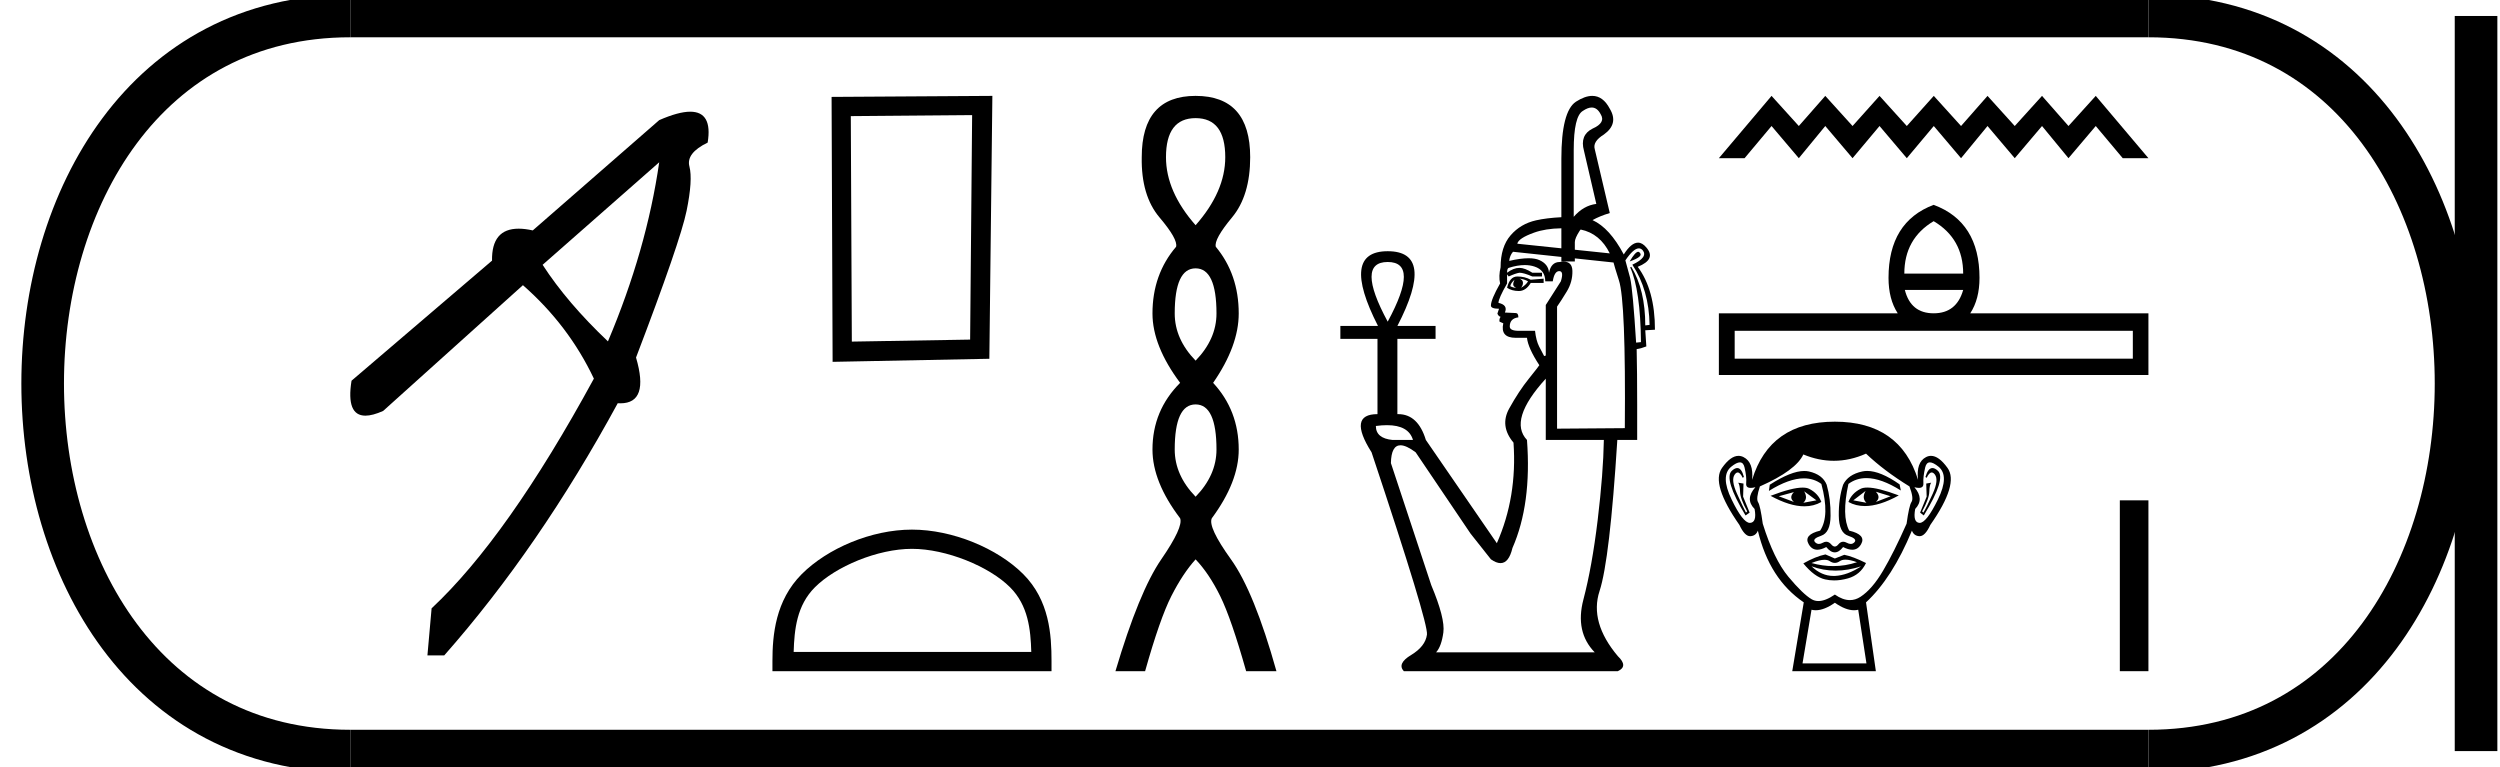 <?xml version='1.0' encoding='UTF-8' standalone='yes'?><svg xmlns='http://www.w3.org/2000/svg' xmlns:xlink='http://www.w3.org/1999/xlink' width='58.665' height='18.0' ><path d='M 15.469 3.808 L 12.733 6.214 Q 13.31 7.105 14.266 8.011 Q 15.172 5.868 15.469 3.808 ZM 16.197 2.621 Q 16.725 2.621 16.606 3.346 Q 16.095 3.594 16.178 3.907 Q 16.26 4.22 16.112 4.945 Q 15.963 5.671 14.925 8.39 Q 15.241 9.464 14.559 9.464 Q 14.528 9.464 14.496 9.462 Q 12.65 12.857 10.425 15.379 L 10.03 15.379 L 10.128 14.275 Q 11.909 12.61 13.936 8.885 Q 13.343 7.632 12.271 6.692 L 8.991 9.643 Q 8.743 9.754 8.575 9.754 Q 8.117 9.754 8.249 8.934 L 11.546 6.116 Q 11.533 5.366 12.171 5.366 Q 12.319 5.366 12.502 5.407 L 15.469 2.819 Q 15.921 2.621 16.197 2.621 Z' style='fill:#000000;stroke:none' /><path d='M 22.812 2.701 L 22.765 7.969 L 19.989 8.016 L 19.965 2.725 L 22.812 2.701 ZM 23.287 2.25 L 19.514 2.274 L 19.538 8.491 L 23.216 8.419 L 23.287 2.25 Z' style='fill:#000000;stroke:none' /><path d='M 21.4 12.879 C 22.206 12.879 23.214 13.293 23.702 13.781 C 24.129 14.207 24.185 14.773 24.2 15.299 L 18.624 15.299 C 18.64 14.773 18.696 14.207 19.123 13.781 C 19.61 13.293 20.595 12.879 21.4 12.879 ZM 21.4 12.428 C 20.445 12.428 19.417 12.869 18.814 13.472 C 18.196 14.09 18.126 14.904 18.126 15.513 L 18.126 15.75 L 24.675 15.75 L 24.675 15.513 C 24.675 14.904 24.629 14.09 24.011 13.472 C 23.408 12.869 22.356 12.428 21.4 12.428 Z' style='fill:#000000;stroke:none' /><path d='M 28.056 2.772 Q 28.752 2.772 28.752 3.689 Q 28.752 4.495 28.056 5.285 Q 27.361 4.495 27.361 3.689 Q 27.361 2.772 28.056 2.772 ZM 28.056 6.297 Q 28.546 6.297 28.546 7.356 Q 28.546 7.957 28.056 8.463 Q 27.566 7.957 27.566 7.356 Q 27.566 6.297 28.056 6.297 ZM 28.056 9.49 Q 28.546 9.49 28.546 10.549 Q 28.546 11.15 28.056 11.656 Q 27.566 11.15 27.566 10.549 Q 27.566 9.49 28.056 9.49 ZM 28.056 2.25 Q 26.792 2.25 26.792 3.689 Q 26.776 4.59 27.21 5.103 Q 27.645 5.617 27.598 5.791 Q 27.044 6.439 27.044 7.356 Q 27.044 8.115 27.693 8.984 Q 27.044 9.632 27.044 10.549 Q 27.044 11.308 27.693 12.162 Q 27.772 12.367 27.25 13.126 Q 26.728 13.885 26.175 15.75 L 26.871 15.75 Q 27.218 14.517 27.487 13.987 Q 27.756 13.458 28.056 13.126 Q 28.372 13.458 28.633 13.987 Q 28.894 14.517 29.242 15.75 L 29.953 15.75 Q 29.431 13.885 28.886 13.126 Q 28.341 12.367 28.436 12.162 Q 29.068 11.308 29.068 10.549 Q 29.068 9.632 28.467 8.984 Q 29.068 8.115 29.068 7.356 Q 29.068 6.439 28.53 5.791 Q 28.483 5.617 28.91 5.103 Q 29.337 4.59 29.337 3.689 Q 29.337 2.25 28.056 2.25 Z' style='fill:#000000;stroke:none' /><path d='M 37.351 2.523 Q 37.479 2.523 37.56 2.678 Q 37.687 2.879 37.371 3.018 Q 37.068 3.17 37.169 3.536 L 37.459 4.785 Q 37.157 4.823 36.929 5.088 L 36.929 3.523 Q 36.929 2.728 37.144 2.602 Q 37.26 2.523 37.351 2.523 ZM 36.639 5.357 L 36.639 5.827 L 36.639 5.827 L 35.605 5.719 Q 35.63 5.592 35.996 5.46 Q 36.262 5.363 36.639 5.357 ZM 37.092 5.386 Q 37.547 5.48 37.775 5.946 L 36.955 5.86 L 36.955 5.86 L 36.955 5.681 Q 36.955 5.592 37.068 5.416 Q 37.08 5.401 37.092 5.386 ZM 38.443 5.908 Q 38.374 5.908 38.242 6.135 Q 38.57 6.021 38.481 5.933 Q 38.466 5.908 38.443 5.908 ZM 35.541 6.564 Q 35.504 6.64 35.51 6.684 Q 35.516 6.728 35.579 6.753 Q 35.504 6.753 35.44 6.715 Q 35.453 6.64 35.541 6.564 ZM 35.655 6.539 Q 35.769 6.551 35.857 6.602 Q 35.806 6.69 35.693 6.753 Q 35.743 6.69 35.737 6.627 Q 35.731 6.564 35.655 6.539 ZM 35.605 6.488 Q 35.428 6.488 35.365 6.753 Q 35.478 6.829 35.642 6.829 Q 35.806 6.829 35.92 6.64 L 36.223 6.64 L 36.223 6.539 L 35.92 6.564 Q 35.781 6.488 35.605 6.488 ZM 32.564 6.148 Q 33.321 6.148 32.564 7.548 Q 31.806 6.148 32.564 6.148 ZM 38.457 5.828 Q 38.506 5.828 38.545 5.87 Q 38.683 6.034 38.305 6.211 Q 38.696 6.804 38.709 7.624 L 38.608 7.636 Q 38.608 6.804 38.28 6.261 L 38.254 6.274 Q 38.494 6.804 38.507 8.028 L 38.393 8.04 Q 38.317 6.816 38.254 6.526 L 38.141 6.11 Q 38.332 5.828 38.457 5.828 ZM 35.779 6.22 Q 35.902 6.22 36.008 6.255 Q 36.261 6.337 36.261 6.602 L 36.437 6.602 Q 36.475 6.362 36.589 6.362 Q 36.702 6.362 36.627 6.602 L 36.273 7.157 L 36.273 8.343 L 36.235 8.356 Q 36.185 8.267 36.116 8.129 Q 36.046 7.99 36.021 7.763 L 35.642 7.763 Q 35.428 7.763 35.428 7.662 Q 35.428 7.472 35.63 7.447 Q 35.63 7.346 35.567 7.346 L 35.314 7.334 Q 35.39 7.157 35.163 7.107 Q 35.163 7.006 35.365 6.652 L 35.365 6.438 L 35.403 6.488 Q 35.567 6.413 35.655 6.4 Q 35.756 6.4 35.958 6.488 L 36.185 6.488 L 36.185 6.4 L 35.958 6.4 Q 35.781 6.286 35.655 6.286 Q 35.516 6.286 35.365 6.4 Q 35.365 6.299 35.403 6.286 Q 35.608 6.22 35.779 6.22 ZM 35.504 5.908 L 36.639 6.029 L 36.639 6.135 L 36.955 6.135 L 36.955 6.063 L 36.955 6.063 L 37.863 6.16 Q 37.876 6.223 37.989 6.577 Q 38.153 7.069 38.128 10.047 L 36.538 10.059 L 36.538 7.195 Q 36.627 7.069 36.765 6.842 Q 36.904 6.614 36.898 6.356 Q 36.893 6.139 36.689 6.139 Q 36.649 6.139 36.601 6.148 Q 36.399 6.148 36.349 6.4 Q 36.336 6.198 36.122 6.103 Q 36.024 6.06 35.87 6.06 Q 35.684 6.06 35.415 6.122 Q 35.428 5.996 35.504 5.908 ZM 32.547 9.977 Q 33.054 9.977 33.157 10.324 L 32.677 10.324 Q 32.286 10.286 32.286 9.996 Q 32.428 9.977 32.547 9.977 ZM 36.273 8.886 L 36.273 10.324 L 37.636 10.324 Q 37.623 11.106 37.491 12.204 Q 37.358 13.302 37.157 14.065 Q 36.955 14.829 37.422 15.308 L 33.699 15.308 Q 33.825 15.17 33.87 14.841 Q 33.914 14.513 33.586 13.731 L 32.639 10.867 Q 32.647 10.449 32.864 10.449 Q 33 10.449 33.22 10.614 L 34.507 12.52 L 34.986 13.125 Q 35.112 13.214 35.211 13.214 Q 35.407 13.214 35.491 12.86 Q 35.945 11.826 35.832 10.324 Q 35.39 9.857 36.273 8.886 ZM 37.364 2.25 Q 37.193 2.25 36.98 2.387 Q 36.639 2.614 36.639 3.725 L 36.639 5.097 L 36.639 5.097 Q 36.29 5.115 36.046 5.17 Q 35.68 5.252 35.447 5.523 Q 35.213 5.794 35.213 6.274 Q 35.163 6.476 35.201 6.652 Q 34.986 7.031 34.986 7.17 Q 34.986 7.245 35.176 7.245 L 35.138 7.359 Q 35.163 7.422 35.213 7.435 Q 35.176 7.485 35.188 7.548 L 35.276 7.586 Q 35.201 7.927 35.567 7.927 L 35.832 7.927 Q 35.857 8.166 36.122 8.57 Q 36.109 8.595 35.876 8.886 Q 35.642 9.176 35.415 9.586 Q 35.188 9.996 35.516 10.387 Q 35.605 11.662 35.125 12.747 L 33.459 10.324 Q 33.274 9.718 32.81 9.718 Q 32.8 9.718 32.791 9.718 L 32.791 7.952 L 33.687 7.952 L 33.687 7.649 L 32.791 7.649 Q 33.699 5.895 32.564 5.895 Q 31.441 5.895 32.336 7.649 L 31.453 7.649 L 31.453 7.952 L 32.324 7.952 L 32.324 9.718 Q 31.617 9.718 32.185 10.614 Q 33.523 14.627 33.485 14.892 Q 33.447 15.17 33.112 15.371 Q 32.778 15.573 32.942 15.75 L 37.964 15.75 Q 38.216 15.636 37.964 15.397 Q 37.295 14.602 37.535 13.87 Q 37.775 13.138 37.952 10.324 L 38.418 10.324 L 38.418 9.491 Q 38.418 8.734 38.406 8.192 Q 38.507 8.179 38.633 8.129 L 38.608 7.75 L 38.835 7.737 Q 38.835 6.804 38.431 6.261 Q 38.873 6.084 38.633 5.807 Q 38.539 5.694 38.438 5.694 Q 38.28 5.694 38.103 5.971 Q 37.774 5.349 37.37 5.165 L 37.37 5.165 Q 37.54 5.07 37.775 4.999 L 37.422 3.498 Q 37.371 3.321 37.636 3.157 Q 37.989 2.905 37.775 2.551 Q 37.617 2.25 37.364 2.25 Z' style='fill:#000000;stroke:none' /><path d='M 41.571 2.25 L 40.335 3.712 L 40.938 3.712 L 41.571 2.957 L 42.211 3.712 L 42.832 2.957 L 43.472 3.712 L 44.105 2.957 L 44.745 3.712 L 45.378 2.957 L 46.018 3.712 L 46.639 2.957 L 47.278 3.712 L 47.918 2.957 L 48.539 3.712 L 49.179 2.957 L 49.812 3.712 L 50.415 3.712 L 49.179 2.25 L 48.539 2.957 L 47.918 2.25 L 47.278 2.957 L 46.639 2.25 L 46.018 2.957 L 45.378 2.25 L 44.745 2.957 L 44.105 2.25 L 43.472 2.957 L 42.832 2.25 L 42.211 2.957 L 41.571 2.25 Z' style='fill:#000000;stroke:none' /><path d='M 45.375 5.19 Q 46.068 5.6 46.068 6.421 L 44.687 6.421 Q 44.687 5.6 45.375 5.19 ZM 46.068 6.803 Q 45.913 7.352 45.375 7.352 Q 44.837 7.352 44.699 6.803 ZM 50.049 7.763 L 50.049 8.417 L 40.706 8.417 L 40.706 7.763 ZM 45.375 4.807 Q 44.316 5.206 44.316 6.52 Q 44.316 7.02 44.532 7.352 L 40.335 7.352 L 40.335 8.799 L 50.415 8.799 L 50.415 7.352 L 46.234 7.352 Q 46.451 7.02 46.451 6.52 Q 46.451 5.206 45.375 4.807 Z' style='fill:#000000;stroke:none' /><path d='M 42.096 11.548 Q 41.971 11.673 42.096 11.779 L 41.74 11.645 L 42.096 11.548 ZM 44.019 11.539 L 44.365 11.645 L 44.019 11.779 Q 44.144 11.673 44.019 11.539 ZM 42.336 11.529 L 42.625 11.741 L 42.317 11.798 Q 42.432 11.693 42.336 11.529 ZM 43.778 11.52 L 43.778 11.52 Q 43.682 11.693 43.798 11.798 L 43.49 11.741 L 43.778 11.52 ZM 43.819 11.441 Q 43.718 11.441 43.658 11.472 Q 43.451 11.577 43.375 11.779 Q 43.547 11.875 43.761 11.875 Q 44.106 11.875 44.557 11.625 Q 44.065 11.441 43.819 11.441 ZM 42.3 11.442 Q 42.052 11.442 41.548 11.635 Q 41.998 11.881 42.342 11.881 Q 42.563 11.881 42.74 11.779 Q 42.663 11.577 42.456 11.472 Q 42.398 11.442 42.3 11.442 ZM 40.766 10.983 Q 40.71 10.983 40.639 11.048 Q 40.442 11.231 40.961 12.096 L 41.057 12.029 L 40.904 11.654 L 40.913 11.347 L 40.788 11.327 L 40.788 11.327 Q 40.827 11.375 40.832 11.539 Q 40.836 11.702 41 12 L 40.971 12.029 Q 40.904 11.904 40.759 11.582 Q 40.615 11.26 40.707 11.135 Q 40.741 11.087 40.777 11.087 Q 40.835 11.087 40.894 11.212 L 40.923 11.193 Q 40.867 10.983 40.766 10.983 ZM 45.347 10.983 Q 45.244 10.983 45.182 11.193 L 45.211 11.212 Q 45.27 11.087 45.33 11.087 Q 45.366 11.087 45.403 11.135 Q 45.499 11.26 45.355 11.582 Q 45.211 11.904 45.134 12.029 L 45.105 12 Q 45.269 11.702 45.273 11.539 Q 45.278 11.375 45.317 11.327 L 45.317 11.327 L 45.201 11.347 L 45.211 11.654 L 45.057 12.029 L 45.144 12.096 Q 45.672 11.231 45.475 11.048 Q 45.405 10.983 45.347 10.983 ZM 40.828 10.85 Q 40.91 10.85 40.937 10.967 Q 40.99 11.193 40.976 11.342 Q 40.965 11.449 41.082 11.449 Q 41.128 11.449 41.192 11.433 L 41.192 11.433 Q 40.942 11.712 41.173 11.943 Q 41.231 12.26 41.067 12.27 Q 41.064 12.27 41.062 12.27 Q 40.899 12.27 40.634 11.721 Q 40.365 11.164 40.625 10.952 Q 40.75 10.85 40.828 10.85 ZM 45.287 10.85 Q 45.364 10.85 45.49 10.952 Q 45.749 11.164 45.475 11.721 Q 45.206 12.27 45.048 12.27 Q 45.045 12.27 45.043 12.27 Q 44.884 12.26 44.942 11.943 Q 45.163 11.712 44.923 11.433 L 44.923 11.433 Q 44.984 11.449 45.028 11.449 Q 45.141 11.449 45.134 11.342 Q 45.124 11.193 45.177 10.967 Q 45.205 10.85 45.287 10.85 ZM 43.815 11.051 Q 43.756 11.051 43.701 11.063 Q 43.365 11.135 43.25 11.375 Q 43.144 11.702 43.149 12.101 Q 43.153 12.5 43.37 12.572 Q 43.586 12.644 43.519 12.721 Q 43.482 12.764 43.43 12.764 Q 43.388 12.764 43.336 12.736 Q 43.292 12.712 43.253 12.712 Q 43.19 12.712 43.139 12.774 Q 43.098 12.825 43.056 12.825 Q 43.014 12.825 42.971 12.774 Q 42.917 12.712 42.855 12.712 Q 42.816 12.712 42.774 12.736 Q 42.724 12.764 42.682 12.764 Q 42.631 12.764 42.591 12.721 Q 42.519 12.644 42.735 12.572 Q 42.952 12.5 42.956 12.106 Q 42.961 11.712 42.865 11.375 Q 42.769 11.135 42.447 11.063 Q 42.396 11.052 42.338 11.052 Q 42.031 11.052 41.529 11.375 L 41.509 11.52 Q 41.982 11.225 42.331 11.225 Q 42.563 11.225 42.74 11.356 Q 42.942 12.106 42.711 12.452 Q 42.317 12.548 42.442 12.769 Q 42.516 12.9 42.646 12.9 Q 42.737 12.9 42.855 12.837 Q 42.956 12.962 43.055 12.962 Q 43.153 12.962 43.25 12.837 Q 43.372 12.9 43.465 12.9 Q 43.599 12.9 43.673 12.769 Q 43.798 12.548 43.394 12.452 Q 43.211 12.106 43.375 11.356 Q 43.558 11.219 43.797 11.219 Q 44.143 11.219 44.605 11.51 L 44.576 11.366 Q 44.125 11.051 43.815 11.051 ZM 43.306 13.133 Q 43.414 13.133 43.576 13.193 Q 43.302 13.284 43.019 13.284 Q 42.767 13.284 42.509 13.212 Q 42.695 13.136 42.813 13.136 Q 42.89 13.136 42.937 13.168 Q 42.997 13.209 43.056 13.209 Q 43.115 13.209 43.173 13.168 Q 43.223 13.133 43.306 13.133 ZM 42.509 13.289 Q 42.783 13.39 43.074 13.39 Q 43.365 13.39 43.673 13.289 L 43.673 13.289 Q 43.355 13.5 43.057 13.515 Q 43.04 13.515 43.024 13.515 Q 42.745 13.515 42.509 13.289 ZM 42.836 13.01 Q 42.605 13.058 42.317 13.221 Q 42.577 13.539 42.827 13.596 Q 42.93 13.62 43.04 13.62 Q 43.196 13.62 43.365 13.572 Q 43.653 13.491 43.788 13.212 Q 43.48 13.058 43.278 13.019 L 43.057 13.106 L 42.836 13.01 ZM 43.788 10.645 Q 44.211 11.048 44.807 11.414 Q 44.913 11.693 44.855 11.779 Q 44.798 11.866 44.74 12.289 Q 44.442 12.962 44.187 13.394 Q 43.932 13.827 43.658 14.005 Q 43.539 14.082 43.41 14.082 Q 43.242 14.082 43.057 13.952 Q 42.836 14.104 42.671 14.104 Q 42.585 14.104 42.514 14.063 Q 42.307 13.942 41.966 13.534 Q 41.625 13.125 41.365 12.289 Q 41.307 11.866 41.255 11.784 Q 41.202 11.702 41.298 11.414 Q 42.144 11.039 42.317 10.664 Q 42.676 10.813 43.033 10.813 Q 43.412 10.813 43.788 10.645 ZM 43.057 14.144 Q 43.309 14.32 43.506 14.32 Q 43.558 14.32 43.605 14.308 L 43.798 15.567 L 42.298 15.567 L 42.509 14.308 Q 42.557 14.32 42.608 14.32 Q 42.806 14.32 43.057 14.144 ZM 43.057 9.895 Q 41.529 9.895 41.115 11.26 Q 41.154 10.847 40.913 10.726 Q 40.855 10.697 40.795 10.697 Q 40.609 10.697 40.408 10.981 Q 40.144 11.356 40.817 12.318 Q 40.94 12.582 41.067 12.582 Q 41.07 12.582 41.072 12.582 Q 41.202 12.577 41.25 12.452 Q 41.519 13.587 42.327 14.135 L 42.057 15.75 L 44.019 15.75 L 43.788 14.135 Q 44.403 13.567 44.865 12.452 Q 44.913 12.577 45.043 12.582 Q 45.045 12.582 45.047 12.582 Q 45.175 12.582 45.297 12.318 Q 45.971 11.356 45.701 10.981 Q 45.497 10.697 45.313 10.697 Q 45.254 10.697 45.197 10.726 Q 44.961 10.847 45.009 11.26 Q 44.586 9.895 43.057 9.895 Z' style='fill:#000000;stroke:none' /><path d='M 49.744 11.741 L 49.744 15.75 L 50.415 15.75 L 50.415 11.741 Z' style='fill:#000000;stroke:none' /><path d='M 8.22 0.375 C -1.405 0.375 -1.405 17.625 8.22 17.625 ' style='fill:none;stroke:#000000;stroke-width:1' /><path d='M 8.22 0.375 L 50.415 0.375 ' style='fill:none;stroke:#000000;stroke-width:1' /><path d='M 8.22 17.625 L 50.415 17.625 ' style='fill:none;stroke:#000000;stroke-width:1' /><path d='M 58.103 0.375 L 58.103 17.625 ' style='fill:none;stroke:#000000;stroke-width:1' /><path d='M 50.415 0.375 C 60.04 0.375 60.04 17.625 50.415 17.625 ' style='fill:none;stroke:#000000;stroke-width:1' /></svg>